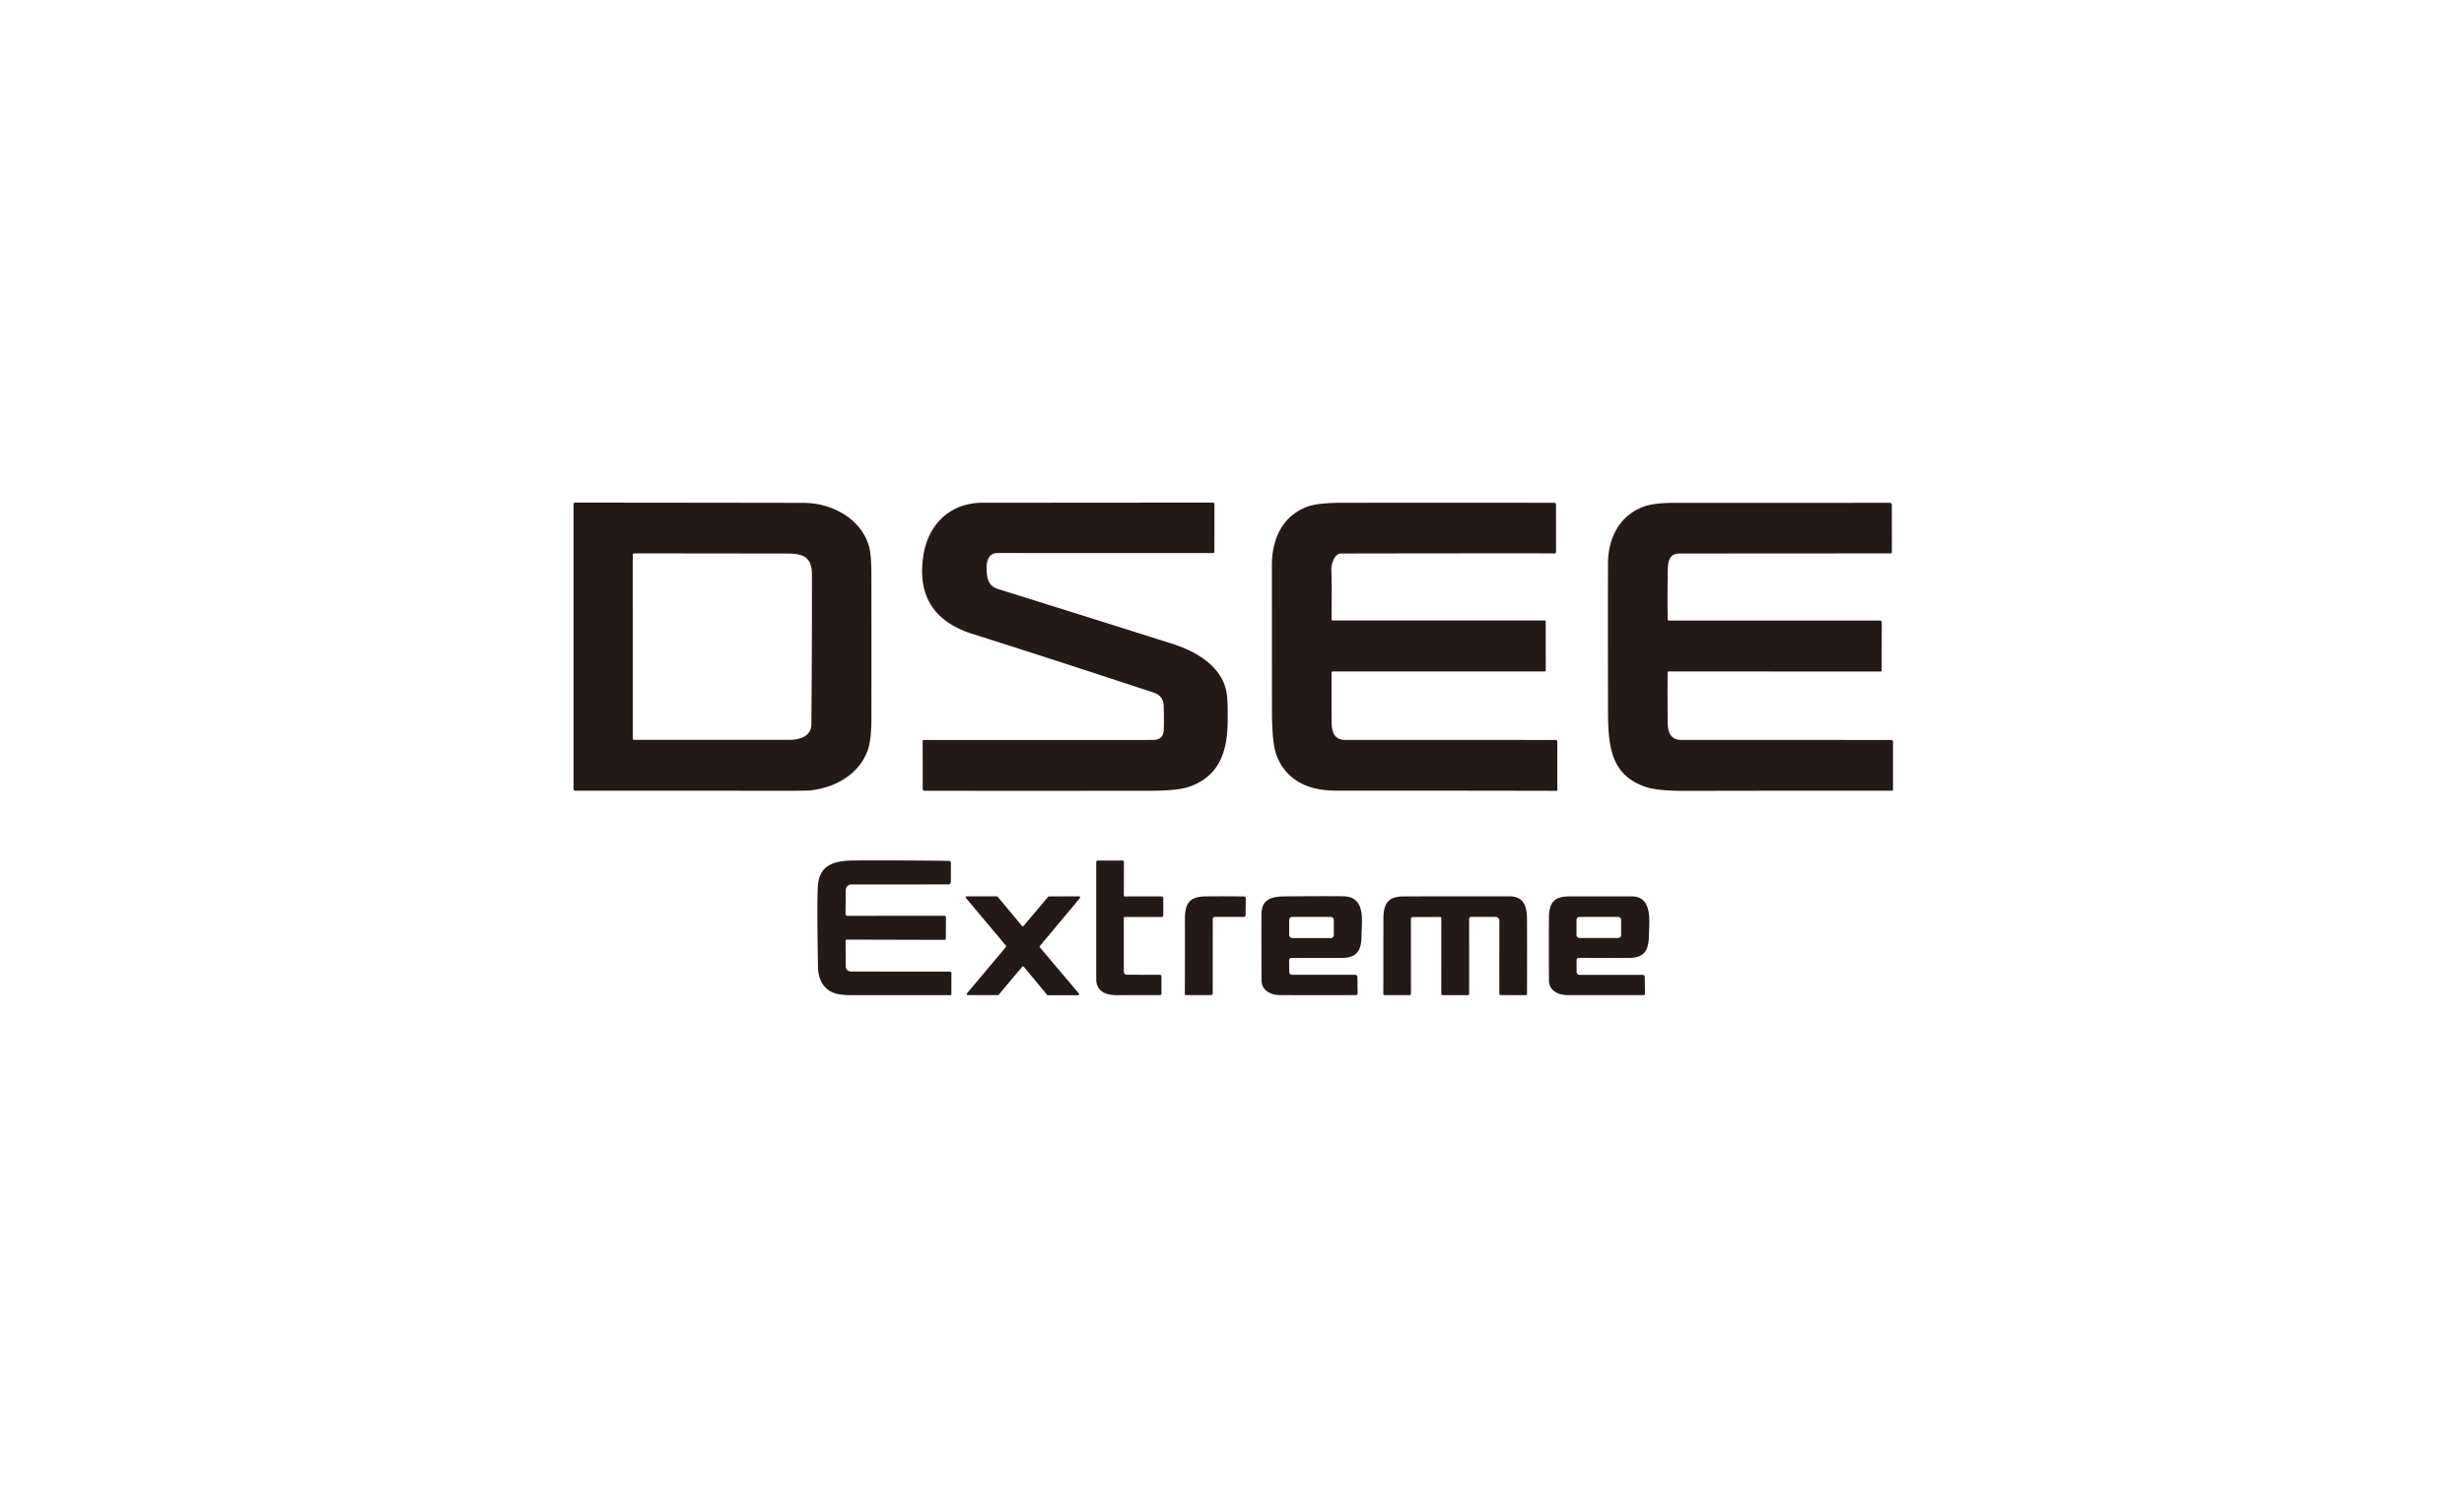 <?xml version="1.0" encoding="UTF-8" standalone="no"?>
<!DOCTYPE svg PUBLIC "-//W3C//DTD SVG 1.1//EN" "http://www.w3.org/Graphics/SVG/1.1/DTD/svg11.dtd">
<svg xmlns="http://www.w3.org/2000/svg" version="1.1" viewBox="0.00 0.00 960.00 583.00">
<path fill="#231917" d="
  M 338.03 292.49
  C 334.57 301.81 325.33 306.94 315.69 307.97
  Q 314.25 308.13 304.52 308.12
  Q 264.26 308.09 224.07 308.10
  A 0.61 0.61 0.0 0 1 223.46 307.49
  L 223.46 196.48
  Q 223.46 195.84 224.10 195.84
  Q 268.53 195.87 313.00 195.94
  C 323.99 195.96 335.45 201.95 338.58 212.92
  Q 339.49 216.11 339.50 224.16
  Q 339.54 252.00 339.51 279.83
  Q 339.50 288.54 338.03 292.49
  Z
  M 307.61 288.28
  C 311.52 288.28 316.08 286.93 316.12 282.25
  Q 316.37 253.00 316.34 223.75
  C 316.33 217.20 313.00 215.69 306.89 215.69
  Q 276.99 215.65 247.15 215.62
  A 0.62 0.62 0.0 0 0 246.53 216.24
  L 246.54 287.74
  A 0.55 0.55 0.0 0 0 247.09 288.29
  Q 277.30 288.29 307.61 288.28
  Z"
/>
<path fill="#231917" d="
  M 359.77 216.33
  C 361.66 204.36 370.14 195.91 382.75 195.90
  Q 427.68 195.86 472.50 195.84
  A 0.68 0.67 -90.0 0 1 473.17 196.52
  L 473.14 214.96
  Q 473.14 215.49 472.61 215.49
  Q 430.65 215.53 388.76 215.48
  C 384.35 215.47 384.13 219.98 384.51 223.77
  Q 384.96 228.32 388.74 229.49
  Q 422.64 240.05 456.50 250.77
  C 466.51 253.93 476.94 260.07 478.08 271.24
  Q 478.41 274.44 478.30 281.78
  C 478.13 293.16 474.78 302.66 463.16 306.60
  Q 458.75 308.09 448.65 308.11
  Q 404.40 308.17 360.17 308.12
  A 0.68 0.67 -90.0 0 1 359.50 307.44
  L 359.48 288.81
  Q 359.48 288.34 359.95 288.34
  L 449.25 288.32
  Q 453.31 288.32 453.42 284.26
  Q 453.55 279.57 453.38 274.99
  Q 453.23 271.10 449.49 269.86
  Q 401.22 254.01 379.01 247.05
  C 363.98 242.34 357.28 232.18 359.77 216.33
  Z"
/>
<path fill="#231917" d="
  M 518.80 262.08
  Q 518.77 271.47 518.81 281.02
  C 518.83 285.09 519.63 288.32 524.25 288.32
  Q 565.27 288.27 606.12 288.34
  A 0.63 0.63 0.0 0 1 606.75 288.97
  L 606.76 307.76
  A 0.39 0.38 -0.0 0 1 606.37 308.14
  Q 563.35 308.05 520.25 308.06
  C 509.44 308.06 500.71 303.84 497.17 293.78
  Q 495.58 289.25 495.57 276.53
  Q 495.56 248.39 495.54 220.25
  C 495.54 210.01 499.65 200.95 509.53 197.38
  Q 513.59 195.92 522.67 195.91
  Q 564.14 195.88 605.61 195.91
  Q 606.23 195.91 606.23 196.52
  L 606.25 215.01
  Q 606.25 215.62 605.63 215.62
  Q 564.05 215.59 522.50 215.68
  C 519.93 215.69 518.62 219.68 518.71 222.13
  C 518.96 228.53 518.77 234.97 518.82 241.33
  A 0.44 0.44 0.0 0 0 519.26 241.77
  L 601.95 241.77
  A 0.28 0.28 0.0 0 1 602.23 242.05
  L 602.24 261.20
  A 0.44 0.44 0.0 0 1 601.80 261.64
  L 519.25 261.63
  A 0.45 0.45 0.0 0 0 518.80 262.08
  Z"
/>
<path fill="#231917" d="
  M 650.27 241.78
  L 732.47 241.78
  A 0.69 0.68 90.0 0 1 733.15 242.47
  L 733.13 261.22
  A 0.43 0.43 0.0 0 1 732.70 261.65
  L 650.02 261.64
  A 0.30 0.30 0.0 0 0 649.72 261.94
  Q 649.64 271.68 649.75 281.42
  C 649.79 285.18 650.80 288.32 655.00 288.32
  Q 696.02 288.29 736.88 288.34
  A 0.66 0.65 90.0 0 1 737.53 289.00
  L 737.53 307.73
  A 0.36 0.36 0.0 0 1 737.17 308.09
  Q 696.95 308.07 656.66 308.16
  Q 645.87 308.18 641.34 306.68
  C 627.44 302.07 626.52 290.62 626.50 276.60
  Q 626.43 232.23 626.50 219.50
  C 626.56 209.19 631.25 200.70 640.59 197.34
  Q 644.49 195.94 652.57 195.94
  Q 694.39 195.96 736.29 195.92
  A 0.79 0.79 0.0 0 1 737.08 196.70
  L 737.10 215.01
  A 0.63 0.62 90.0 0 1 736.48 215.64
  Q 695.24 215.64 654.25 215.69
  C 650.56 215.69 649.85 218.61 649.79 221.85
  Q 649.59 231.54 649.75 241.27
  Q 649.75 241.78 650.27 241.78
  Z"
/>
<path fill="#231917" d="
  M 329.45 366.60
  L 329.52 376.62
  A 1.95 1.94 89.7 0 0 331.46 378.55
  L 370.05 378.58
  A 0.63 0.63 0.0 0 1 370.68 379.21
  L 370.67 387.21
  Q 370.67 387.76 370.12 387.76
  Q 350.92 387.75 331.50 387.76
  Q 326.19 387.76 323.73 386.37
  Q 318.82 383.60 318.70 376.81
  Q 318.28 353.99 318.62 345.75
  C 318.98 336.88 325.02 335.32 332.98 335.28
  Q 351.48 335.18 369.67 335.44
  Q 370.49 335.46 370.48 336.28
  L 370.47 343.70
  A 0.92 0.92 0.0 0 1 369.55 344.61
  L 331.69 344.63
  A 2.17 2.16 0.3 0 0 329.52 346.77
  L 329.42 356.00
  A 0.85 0.84 -89.7 0 0 330.26 356.86
  L 367.94 356.83
  A 0.61 0.61 0.0 0 1 368.55 357.44
  L 368.50 365.74
  Q 368.50 366.22 368.01 366.22
  L 329.93 366.12
  A 0.48 0.48 0.0 0 0 329.45 366.60
  Z"
/>
<path fill="#231917" d="
  M 438.33 349.30
  L 452.50 349.28
  A 0.72 0.72 0.0 0 1 453.22 350.00
  L 453.23 356.53
  Q 453.23 357.29 452.47 357.29
  L 438.27 357.29
  Q 437.84 357.29 437.84 357.73
  L 437.85 378.64
  A 1.17 1.17 0.0 0 0 439.02 379.81
  L 451.79 379.82
  Q 452.52 379.82 452.52 380.54
  L 452.52 387.04
  Q 452.52 387.75 451.81 387.75
  Q 443.63 387.74 435.25 387.76
  C 430.84 387.77 427.10 386.33 427.10 381.50
  Q 427.10 358.71 427.10 335.92
  A 0.62 0.61 -90.0 0 1 427.71 335.30
  L 437.22 335.30
  Q 437.89 335.30 437.89 335.97
  L 437.86 348.83
  Q 437.86 349.30 438.33 349.30
  Z"
/>
<path fill="#231917" d="
  M 408.68 349.29
  L 420.41 349.26
  A 0.42 0.42 0.0 0 1 420.73 349.95
  L 405.15 368.59
  A 0.42 0.42 0.0 0 0 405.15 369.13
  L 420.32 387.09
  A 0.42 0.42 0.0 0 1 420.00 387.78
  L 408.30 387.79
  A 0.42 0.42 0.0 0 1 407.97 387.64
  L 398.90 376.72
  A 0.42 0.42 0.0 0 0 398.26 376.71
  L 389.08 387.60
  A 0.42 0.42 0.0 0 1 388.75 387.75
  L 377.06 387.75
  A 0.42 0.42 0.0 0 1 376.74 387.06
  L 391.91 368.99
  A 0.42 0.42 0.0 0 0 391.91 368.45
  L 376.38 349.94
  A 0.42 0.42 0.0 0 1 376.70 349.25
  L 388.38 349.26
  A 0.42 0.42 0.0 0 1 388.71 349.41
  L 398.16 360.77
  A 0.42 0.42 0.0 0 0 398.80 360.78
  L 408.36 349.44
  A 0.42 0.42 0.0 0 1 408.68 349.29
  Z"
/>
<path fill="#231917" d="
  M 473.44 357.27
  Q 472.50 357.27 472.50 358.21
  L 472.48 387.00
  Q 472.48 387.74 471.75 387.74
  L 462.00 387.75
  A 0.38 0.37 90.0 0 1 461.63 387.37
  Q 461.69 372.44 461.66 358.09
  C 461.65 351.80 463.57 349.33 469.80 349.28
  Q 477.20 349.21 484.63 349.30
  Q 485.37 349.31 485.36 350.04
  L 485.28 356.50
  Q 485.27 357.27 484.50 357.27
  L 473.44 357.27
  Z"
/>
<path fill="#231917" d="
  M 503.28 373.24
  Q 502.25 373.24 502.26 374.27
  L 502.30 378.70
  A 1.15 1.15 0.0 0 0 503.45 379.83
  L 527.97 379.83
  A 0.90 0.89 89.7 0 1 528.86 380.72
  L 528.96 386.96
  A 0.77 0.76 89.6 0 1 528.20 387.74
  Q 513.63 387.79 498.73 387.74
  C 495.01 387.73 491.55 385.88 491.52 382.00
  Q 491.40 361.33 491.50 356.00
  C 491.62 350.17 495.68 349.32 500.81 349.28
  Q 517.77 349.13 523.50 349.25
  C 532.36 349.43 530.48 359.14 530.46 364.79
  C 530.43 370.41 528.54 373.24 522.82 373.26
  Q 512.72 373.30 503.28 373.24
  Z
  M 519.68 358.48
  A 1.21 1.21 0.0 0 0 518.47 357.27
  L 503.49 357.27
  A 1.21 1.21 0.0 0 0 502.28 358.48
  L 502.28 364.30
  A 1.21 1.21 0.0 0 0 503.49 365.51
  L 518.47 365.51
  A 1.21 1.21 0.0 0 0 519.68 364.30
  L 519.68 358.48
  Z"
/>
<path fill="#231917" d="
  M 549.71 358.07
  L 549.72 387.27
  Q 549.72 387.75 549.23 387.75
  L 539.54 387.75
  Q 538.96 387.75 538.96 387.17
  Q 538.98 372.58 539.00 358.07
  C 539.00 351.92 540.84 349.29 547.03 349.28
  Q 567.52 349.26 588.00 349.25
  C 593.75 349.24 594.93 353.18 594.94 358.30
  Q 594.98 372.79 594.94 387.27
  Q 594.94 387.76 594.45 387.76
  L 584.70 387.74
  A 0.55 0.54 -0.0 0 1 584.15 387.20
  L 584.17 358.72
  A 1.45 1.44 0.2 0 0 582.72 357.27
  L 573.21 357.24
  A 0.83 0.82 -89.7 0 0 572.38 358.07
  L 572.39 387.31
  Q 572.39 387.75 571.95 387.75
  L 562.15 387.76
  Q 561.54 387.76 561.54 387.15
  L 561.56 357.70
  A 0.40 0.40 0.0 0 0 561.15 357.30
  L 550.43 357.34
  Q 549.71 357.35 549.71 358.07
  Z"
/>
<path fill="#231917" d="
  M 615.25 373.22
  Q 614.24 373.22 614.24 374.23
  L 614.26 378.69
  A 1.18 1.17 -0.0 0 0 615.44 379.86
  L 639.95 379.85
  Q 640.80 379.85 640.81 380.70
  L 640.91 387.03
  Q 640.92 387.74 640.21 387.74
  Q 625.56 387.74 611.04 387.75
  C 607.18 387.75 603.51 386.12 603.49 382.00
  Q 603.41 369.88 603.48 357.77
  C 603.51 351.68 605.46 349.28 611.50 349.28
  Q 623.63 349.28 635.75 349.28
  C 644.08 349.28 642.51 359.29 642.42 364.68
  C 642.34 370.27 640.65 373.23 634.76 373.25
  Q 624.51 373.29 615.25 373.22
  Z
  M 631.62 358.45
  A 1.17 1.17 0.0 0 0 630.45 357.28
  L 615.39 357.28
  A 1.17 1.17 0.0 0 0 614.22 358.45
  L 614.22 364.33
  A 1.17 1.17 0.0 0 0 615.39 365.50
  L 630.45 365.50
  A 1.17 1.17 0.0 0 0 631.62 364.33
  L 631.62 358.45
  Z"
/>
</svg>
